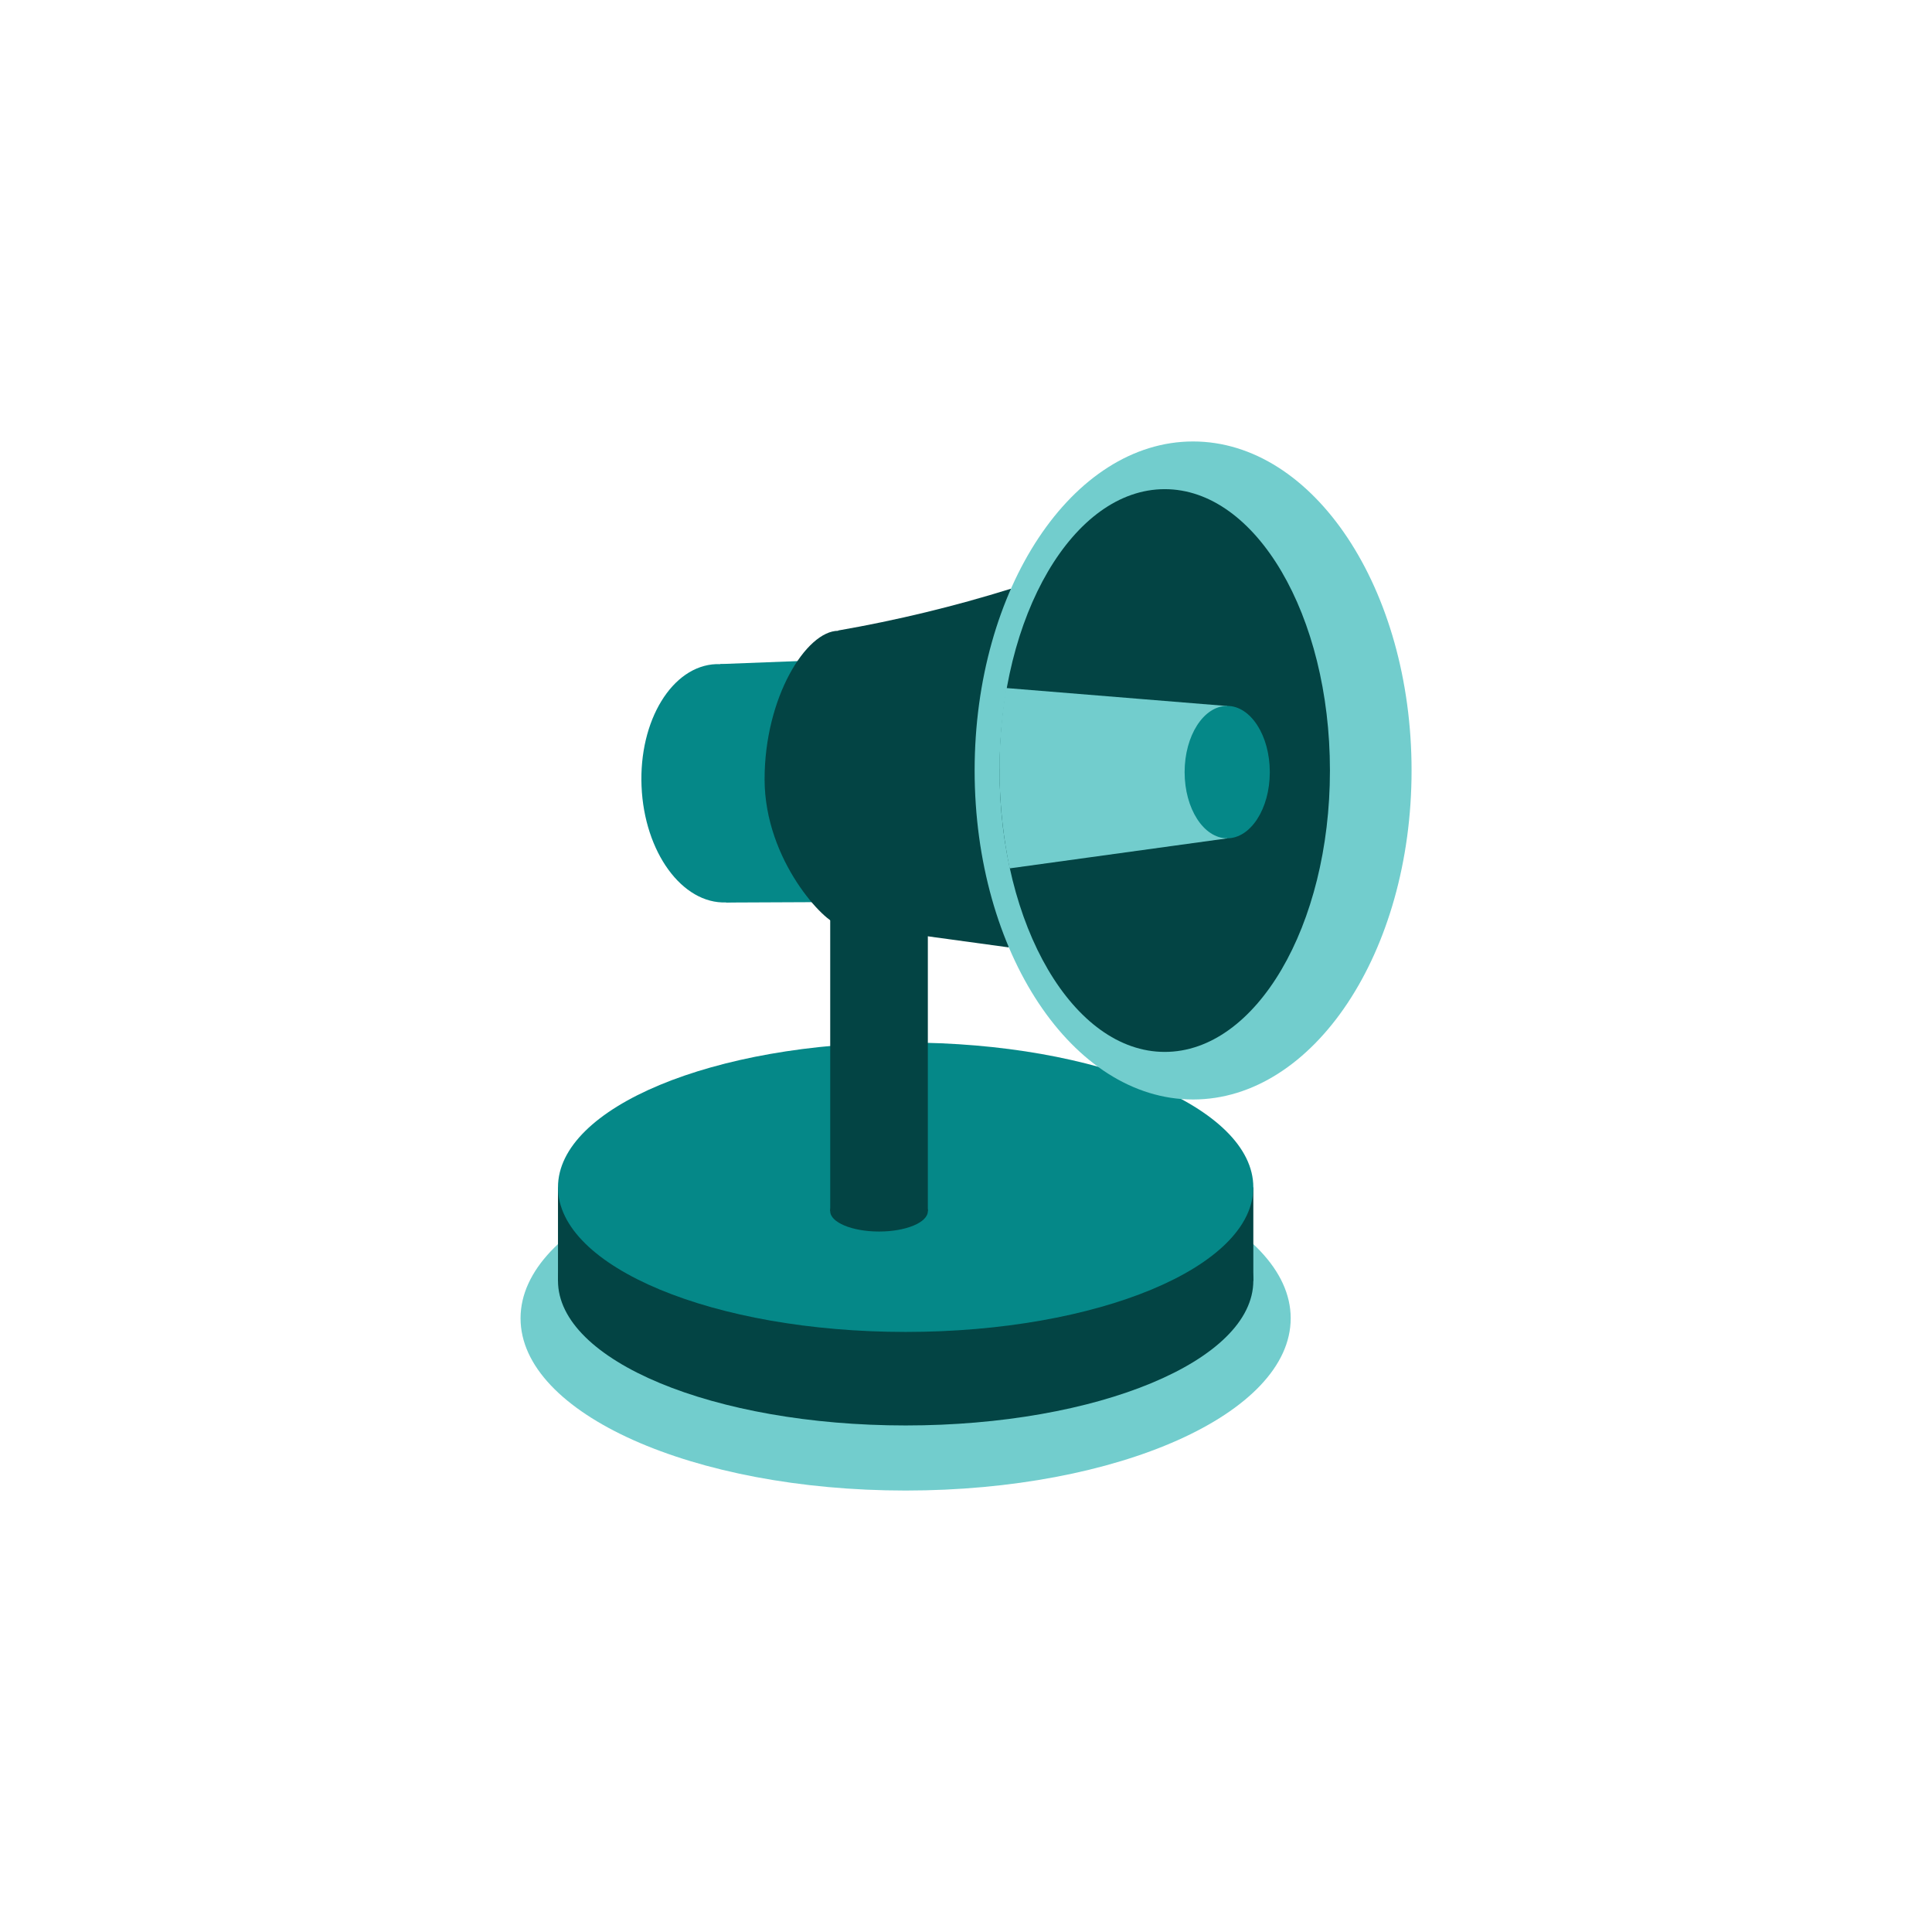 <svg width="32" height="32" viewBox="0 0 32 32" fill="none" xmlns="http://www.w3.org/2000/svg">
<path d="M15 24.688C18.523 24.688 21.378 23.411 21.378 21.835C21.378 20.259 18.523 18.981 15 18.981C11.478 18.981 8.622 20.259 8.622 21.835C8.622 23.411 11.478 24.688 15 24.688Z" fill="#72CDCD"/>
<path d="M15.001 23.61C18.181 23.61 20.759 22.537 20.759 21.213C20.759 19.89 18.181 18.816 15.001 18.816C11.82 18.816 9.242 19.89 9.242 21.213C9.242 22.537 11.82 23.61 15.001 23.61Z" fill="#034444"/>
<path d="M20.759 19.667H9.242V21.215H20.759V19.667Z" fill="#034444"/>
<path d="M15.001 22.061C18.181 22.061 20.759 20.988 20.759 19.665C20.759 18.341 18.181 17.268 15.001 17.268C11.82 17.268 9.242 18.341 9.242 19.665C9.242 20.988 11.82 22.061 15.001 22.061Z" fill="#058888"/>
<path d="M15.368 14.946H13.751V20.061H15.368V14.946Z" fill="#034444"/>
<path d="M12.028 14.947C12.757 14.919 13.31 14.013 13.265 12.923C13.219 11.834 12.591 10.973 11.862 11C11.134 11.028 10.58 11.934 10.626 13.024C10.672 14.114 11.299 14.975 12.028 14.947Z" fill="#058888"/>
<path d="M13.517 10.938L11.931 10.999L12.027 14.949L13.82 14.941L13.517 10.938Z" fill="#058888"/>
<path d="M14.84 12.906C14.84 14.263 14.412 15.306 13.884 15.306C13.685 15.306 12.664 14.264 12.664 12.906C12.664 11.549 13.356 10.448 13.884 10.448C14.412 10.448 14.84 11.549 14.84 12.906Z" fill="#034444"/>
<path d="M16.744 9.751C15.808 10.043 14.852 10.274 13.883 10.443V15.305L16.709 15.692L16.744 9.751Z" fill="#034444"/>
<path d="M19.761 18.211C21.759 18.211 23.38 15.771 23.38 12.762C23.38 9.752 21.759 7.312 19.761 7.312C17.763 7.312 16.143 9.752 16.143 12.762C16.143 15.771 17.763 18.211 19.761 18.211Z" fill="#72CDCD"/>
<path d="M19.292 17.423C20.803 17.423 22.028 15.336 22.028 12.762C22.028 10.188 20.803 8.102 19.292 8.102C17.781 8.102 16.556 10.188 16.556 12.762C16.556 15.336 17.781 17.423 19.292 17.423Z" fill="#034444"/>
<path d="M16.665 11.396C16.5 12.387 16.52 13.399 16.723 14.383L20.327 13.886V11.694L16.665 11.396Z" fill="#72CDCD"/>
<path d="M20.326 13.885C20.716 13.885 21.032 13.394 21.032 12.789C21.032 12.183 20.716 11.692 20.326 11.692C19.937 11.692 19.621 12.183 19.621 12.789C19.621 13.394 19.937 13.885 20.326 13.885Z" fill="#058888"/>
<path d="M14.56 20.398C15.006 20.398 15.368 20.247 15.368 20.061C15.368 19.875 15.006 19.725 14.56 19.725C14.113 19.725 13.751 19.875 13.751 20.061C13.751 20.247 14.113 20.398 14.56 20.398Z" fill="#034444"/>
</svg>
